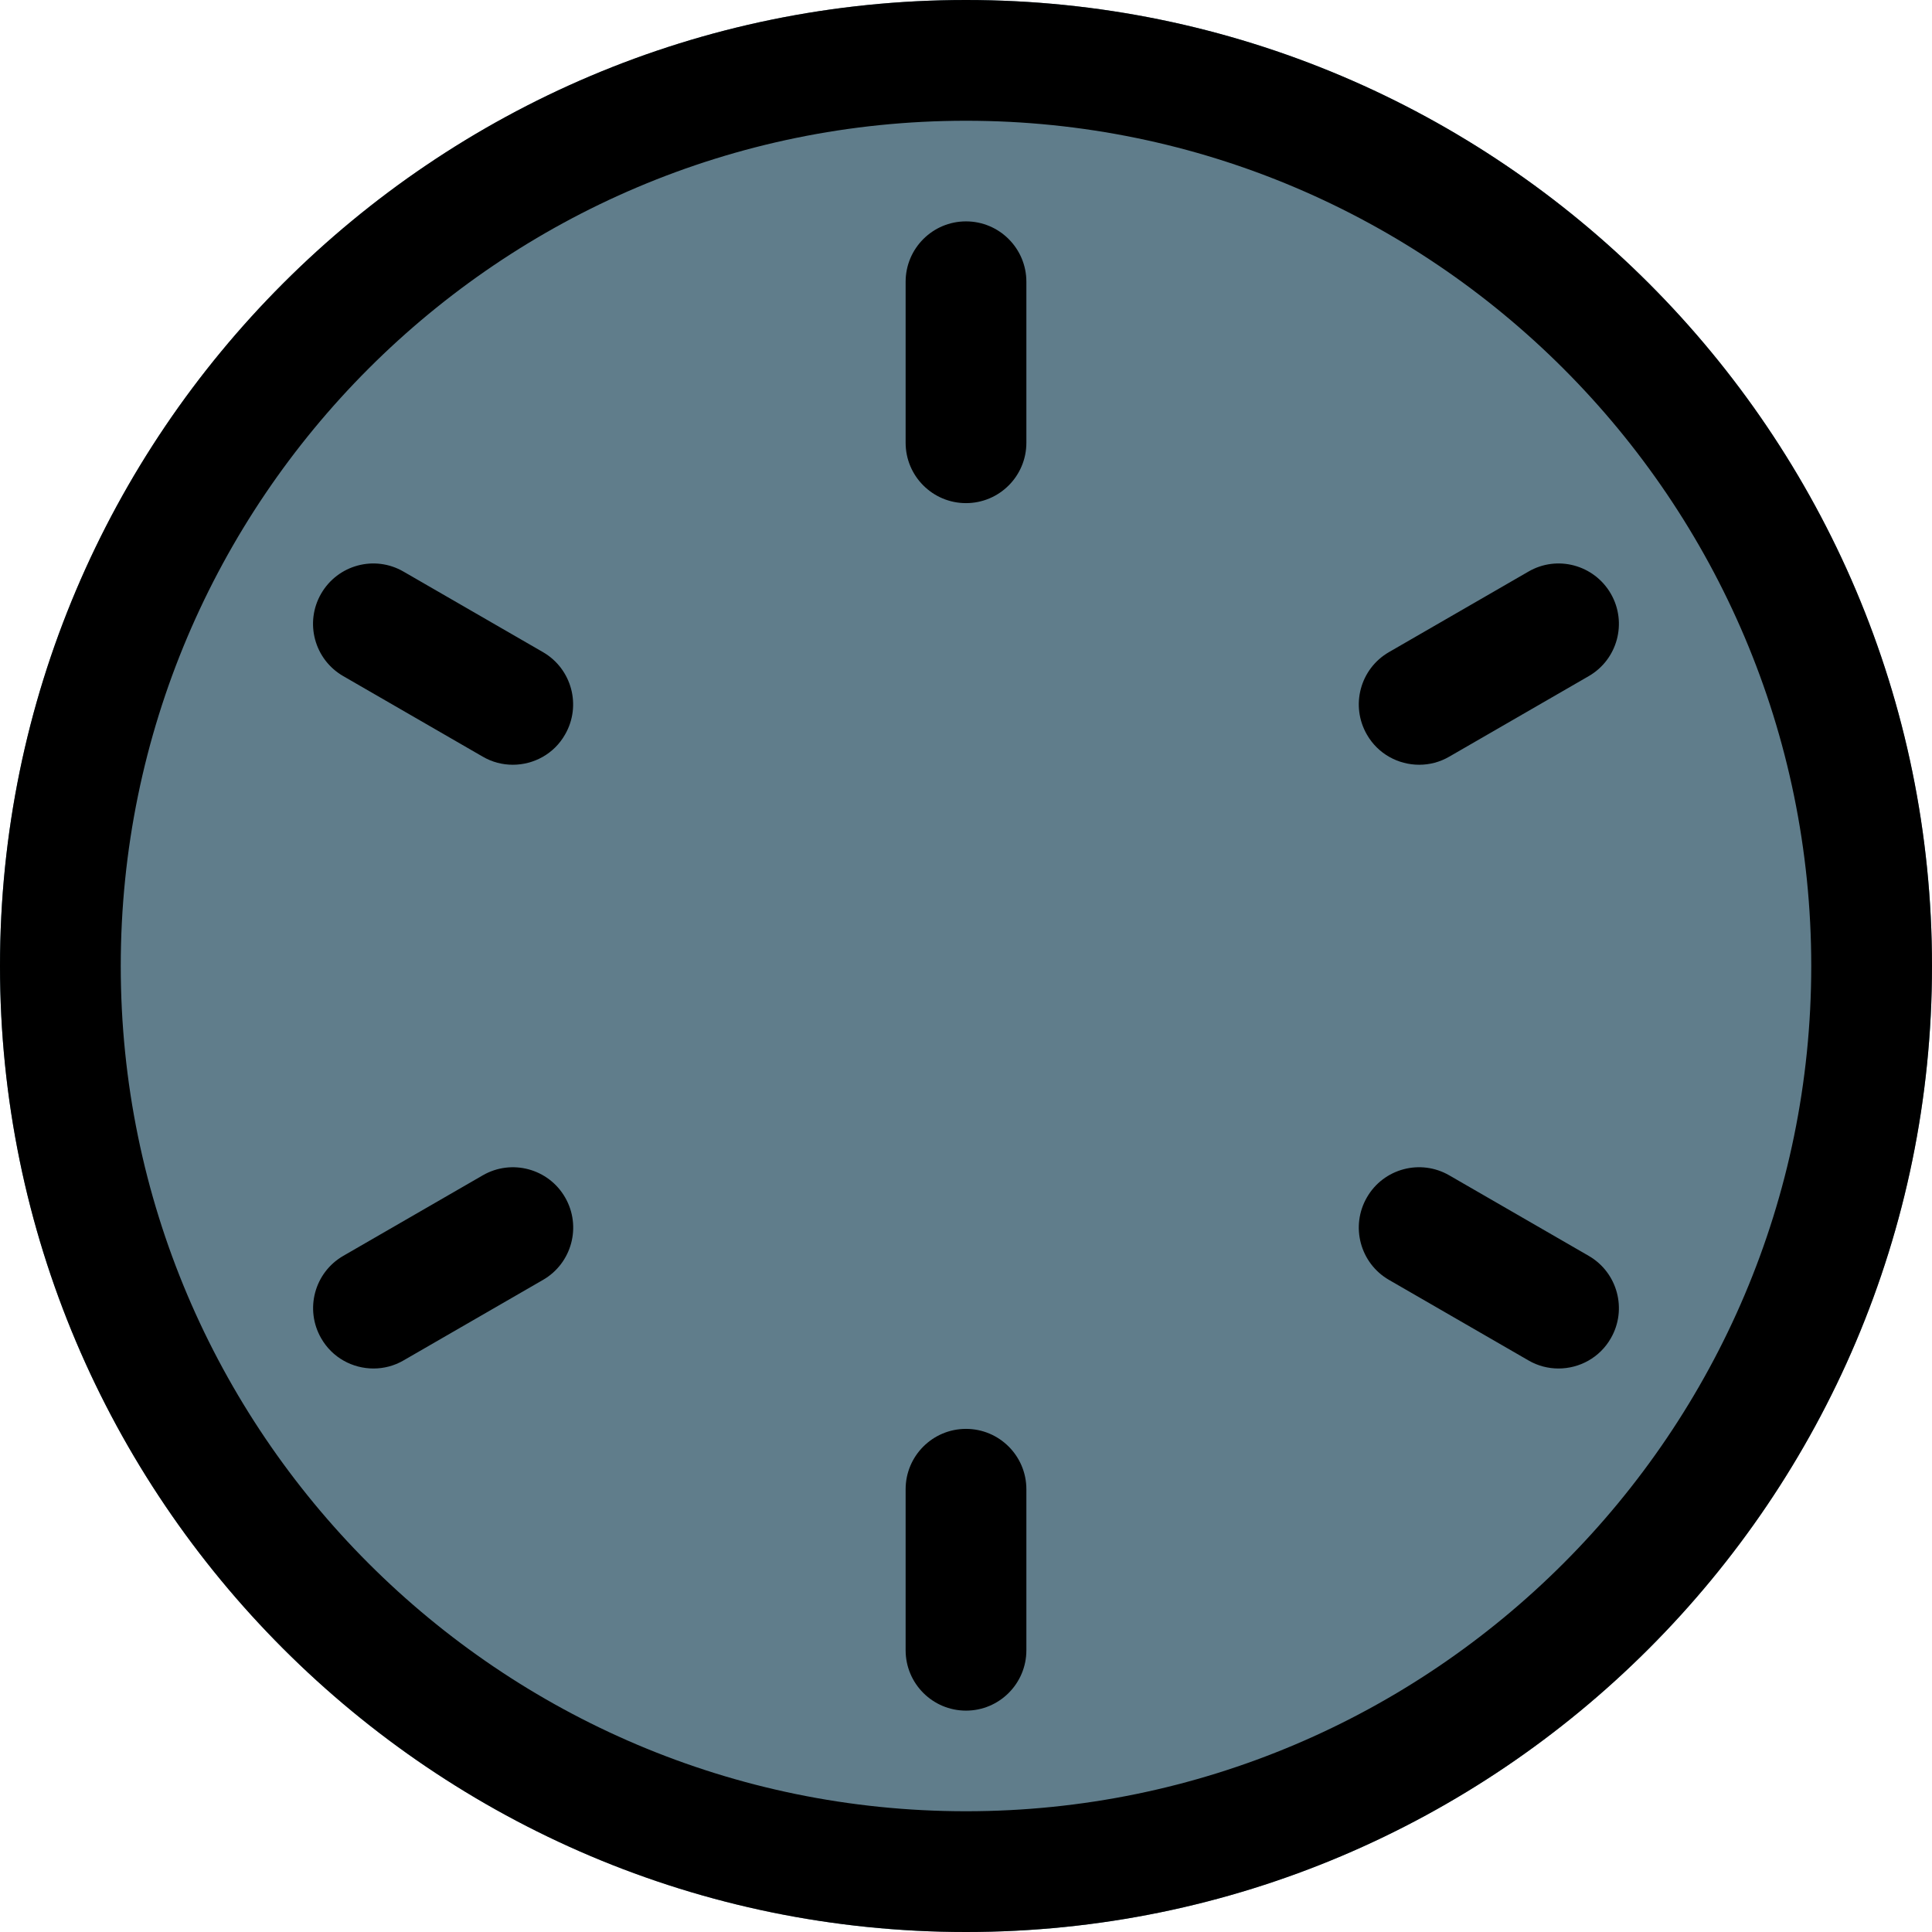 <svg enable-background="new 0 0 24 24" height="512" viewBox="0 0 24 24" width="512" xmlns="http://www.w3.org/2000/svg"><path d="m12 0c-6.617 0-12 5.383-12 12s5.383 12 12 12 12-5.383 12-12-5.383-12-12-12z" fill="#607d8b"/><path d="m12 6.25c-.414 0-.75-.336-.75-.75v-2c0-.414.336-.75.75-.75s.75.336.75.75v2c0 .414-.336.75-.75.75z"/><path d="m12 21.25c-.414 0-.75-.336-.75-.75v-2c0-.414.336-.75.75-.75s.75.336.75.75v2c0 .414-.336.75-.75.75z"/><path d="m6.37 9.5c-.127 0-.256-.032-.374-.101l-1.732-1c-.359-.207-.482-.665-.275-1.024.207-.358.664-.483 1.024-.274l1.732 1c.358.207.481.666.274 1.024-.137.241-.389.375-.649.375z"/><path d="m19.36 17c-.127 0-.256-.032-.374-.101l-1.732-1c-.358-.207-.481-.666-.274-1.024.206-.359.665-.482 1.024-.274l1.732 1c.358.207.481.666.274 1.024-.138.241-.39.375-.65.375z"/><path d="m4.64 17c-.26 0-.512-.134-.65-.375-.207-.359-.084-.817.274-1.024l1.732-1c.359-.208.818-.084 1.024.274.207.359.084.817-.274 1.024l-1.732 1c-.118.069-.247.101-.374.101z"/><path d="m17.63 9.5c-.26 0-.512-.134-.65-.375-.207-.359-.084-.817.274-1.024l1.732-1c.359-.209.817-.084 1.024.274.207.359.084.817-.274 1.024l-1.732 1c-.118.069-.247.101-.374.101z"/><path d="m12 24c-6.617 0-12-5.383-12-12s5.383-12 12-12 12 5.383 12 12-5.383 12-12 12zm0-22.5c-5.79 0-10.5 4.71-10.5 10.5s4.71 10.5 10.5 10.5 10.5-4.71 10.5-10.5-4.71-10.5-10.5-10.5z"/></svg>